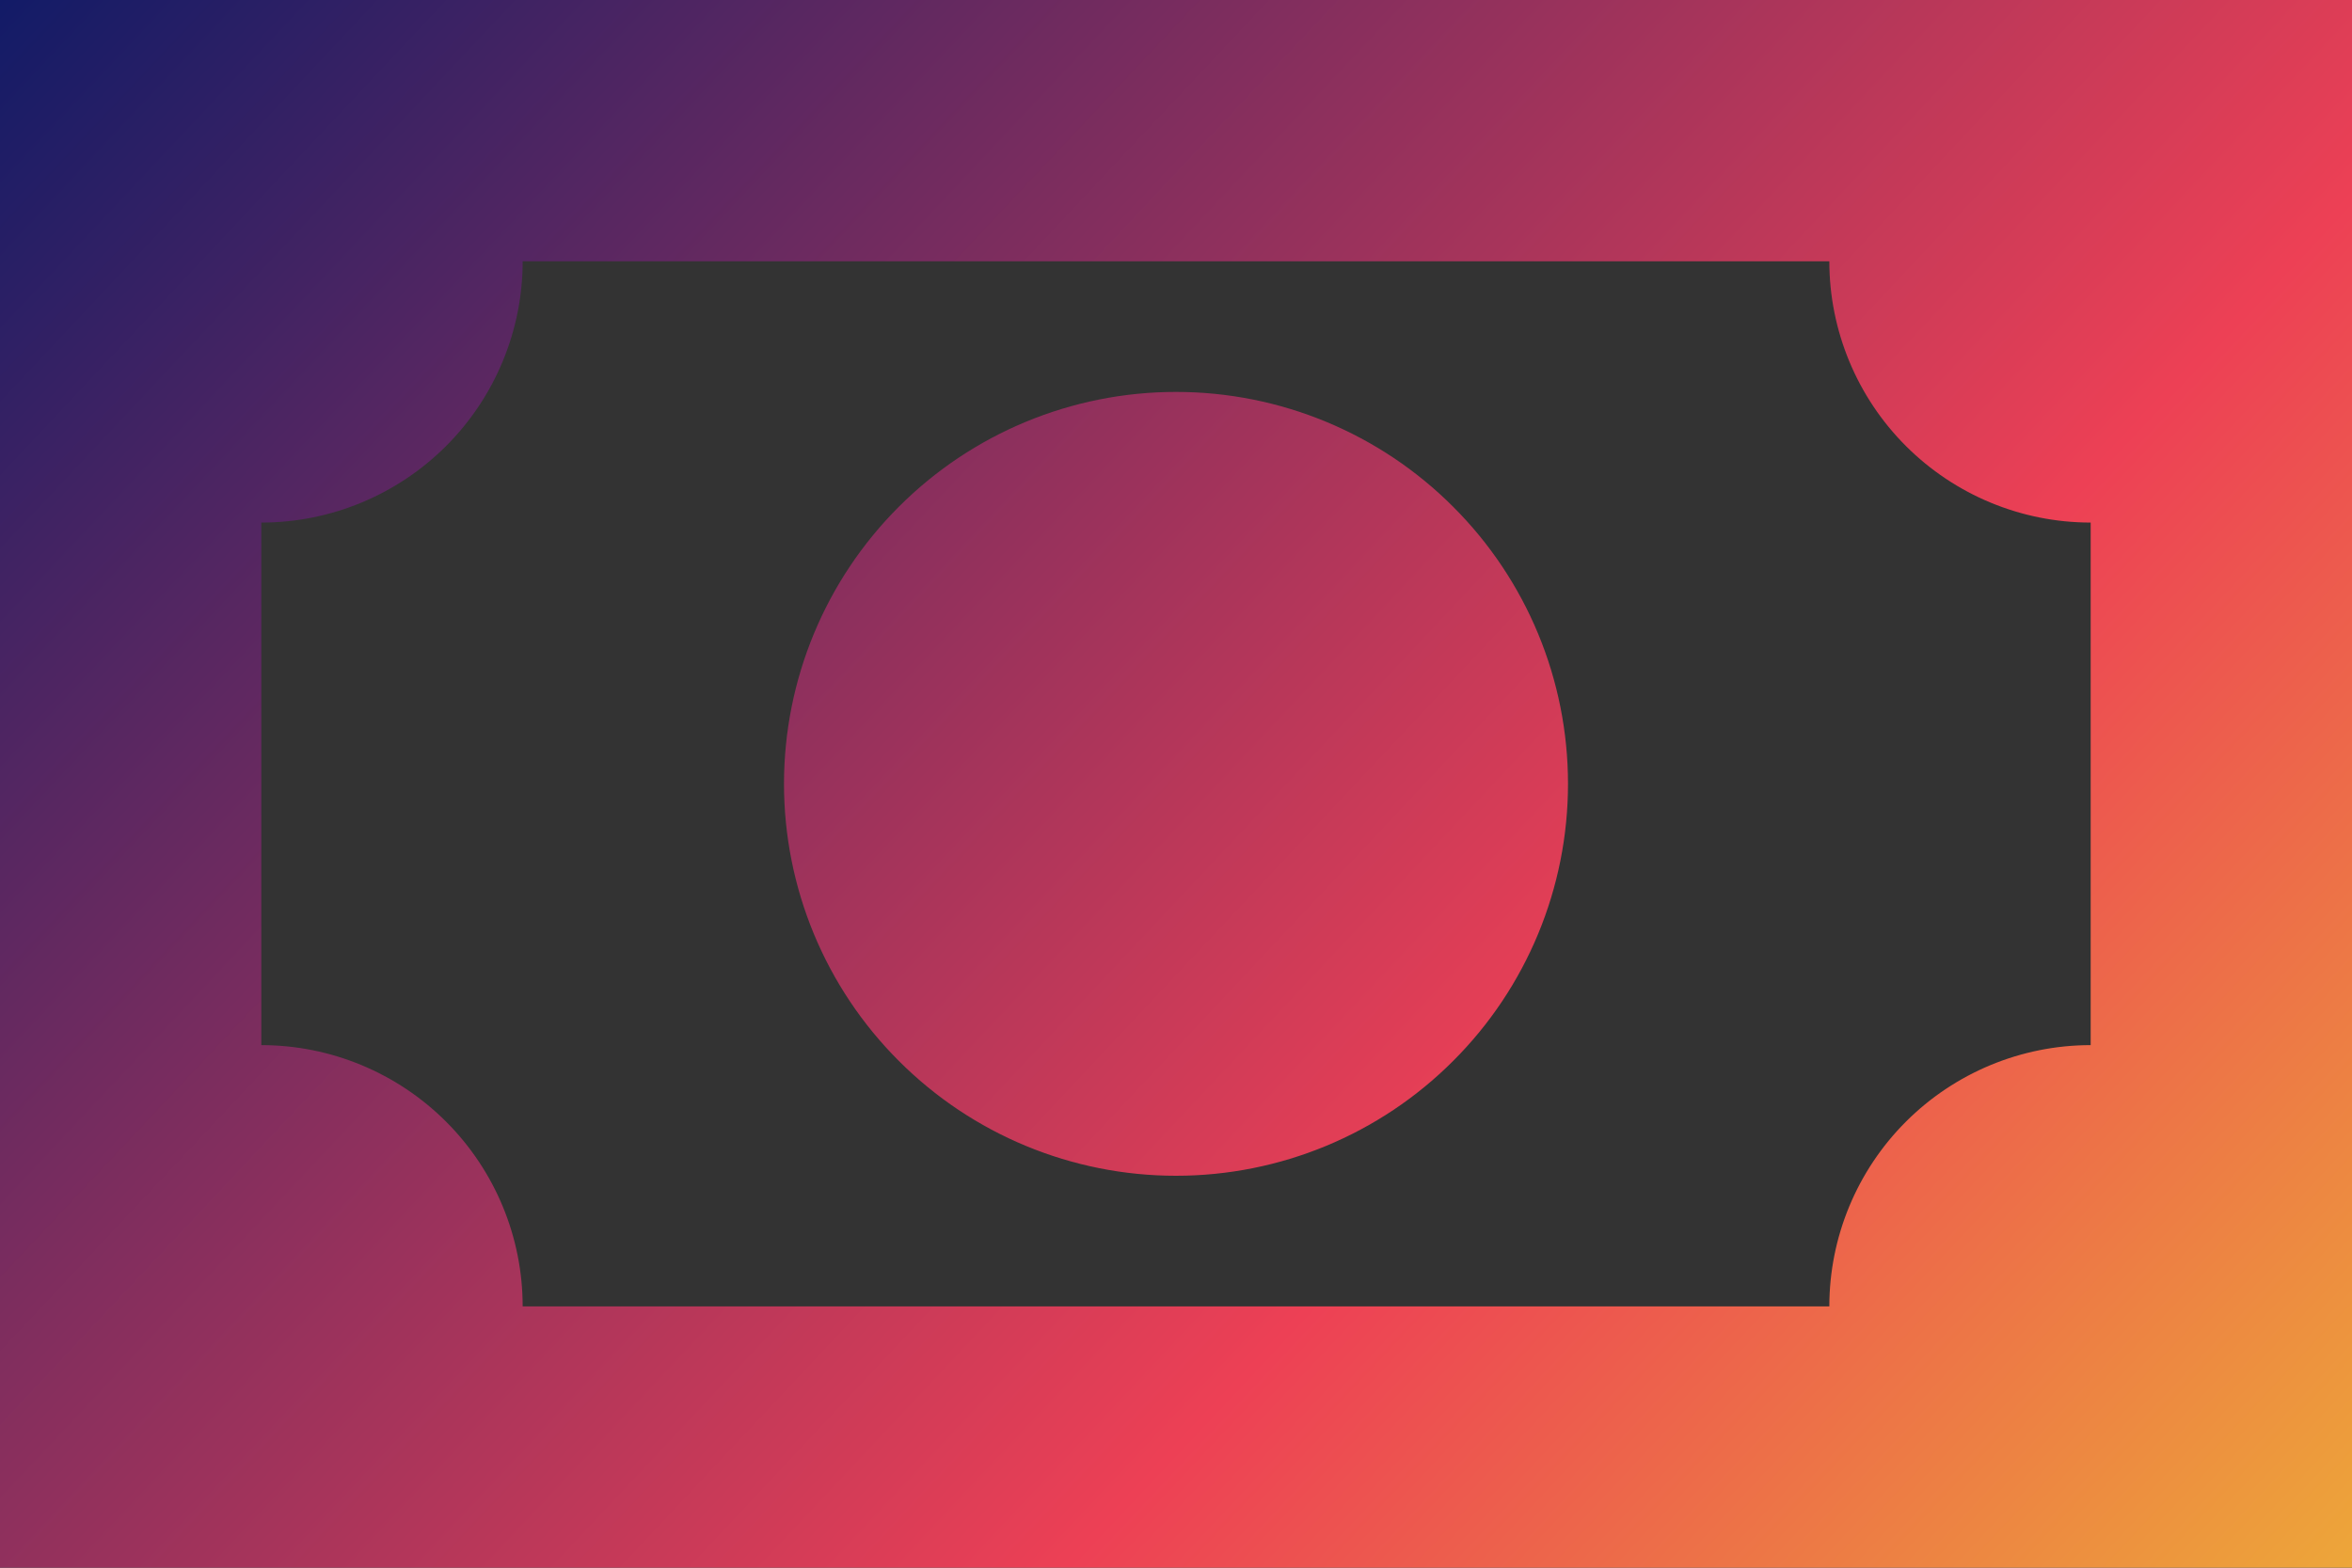 <svg viewBox="0 0 18 12" fill="none" xmlns="http://www.w3.org/2000/svg">
	<rect x="0" y="0" width="18" height="12" fill="#333333" stroke="none"/>
	<path
		d="M0 0H18V12H0V0ZM9 3C9.796 3 10.559 3.316 11.121 3.879C11.684 4.441 12 5.204 12 6C12 6.796 11.684 7.559 11.121 8.121C10.559 8.684 9.796 9 9 9C8.204 9 7.441 8.684 6.879 8.121C6.316 7.559 6 6.796 6 6C6 5.204 6.316 4.441 6.879 3.879C7.441 3.316 8.204 3 9 3ZM4 2C4 2.53 3.789 3.039 3.414 3.414C3.039 3.789 2.53 4 2 4V8C2.53 8 3.039 8.211 3.414 8.586C3.789 8.961 4 9.47 4 10H14C14 9.47 14.211 8.961 14.586 8.586C14.961 8.211 15.47 8 16 8V4C15.47 4 14.961 3.789 14.586 3.414C14.211 3.039 14 2.53 14 2H4Z"
		fill="url(#paint0_linear_213_185)" />
	<defs>
		<linearGradient id="paint0_linear_213_185" x1="0" y1="0" x2="18.597" y2="17.462" gradientUnits="userSpaceOnUse">
			<stop stop-color="#121B67" />
			<stop offset="0.555" stop-color="#ED4055" />
			<stop offset="0.968" stop-color="#EDD62C" />
			<stop offset="0.969" stop-color="#EDDA2B" />
			<stop offset="0.969" stop-color="#EDDE2A" />
			<stop offset="0.969" stop-color="#EDE229" />
			<stop offset="0.999" stop-color="#615E11" />
			<stop offset="0.999" stop-color="#EDE927" />
			<stop offset="0.999" stop-color="#EDEB27" />
			<stop offset="1" stop-color="#EDEC26" />
			<stop offset="1" stop-color="#EDEE26" />
			<stop offset="1" stop-color="#EDF224" />
			<stop offset="1" stop-color="#EDF623" />
			<stop offset="1" stop-color="#EDFB22" />
			<stop offset="1" stop-color="#EDFF21" />
			<stop offset="1" stop-color="#EDFF21" />
			<stop offset="1" stop-color="#EDFF21" />
			<stop offset="1" stop-color="#EDFF21" />
			<stop offset="1" stop-color="#EDFF21" />
			<stop offset="1" stop-color="#EDFF21" />
		</linearGradient>
	</defs>
</svg>